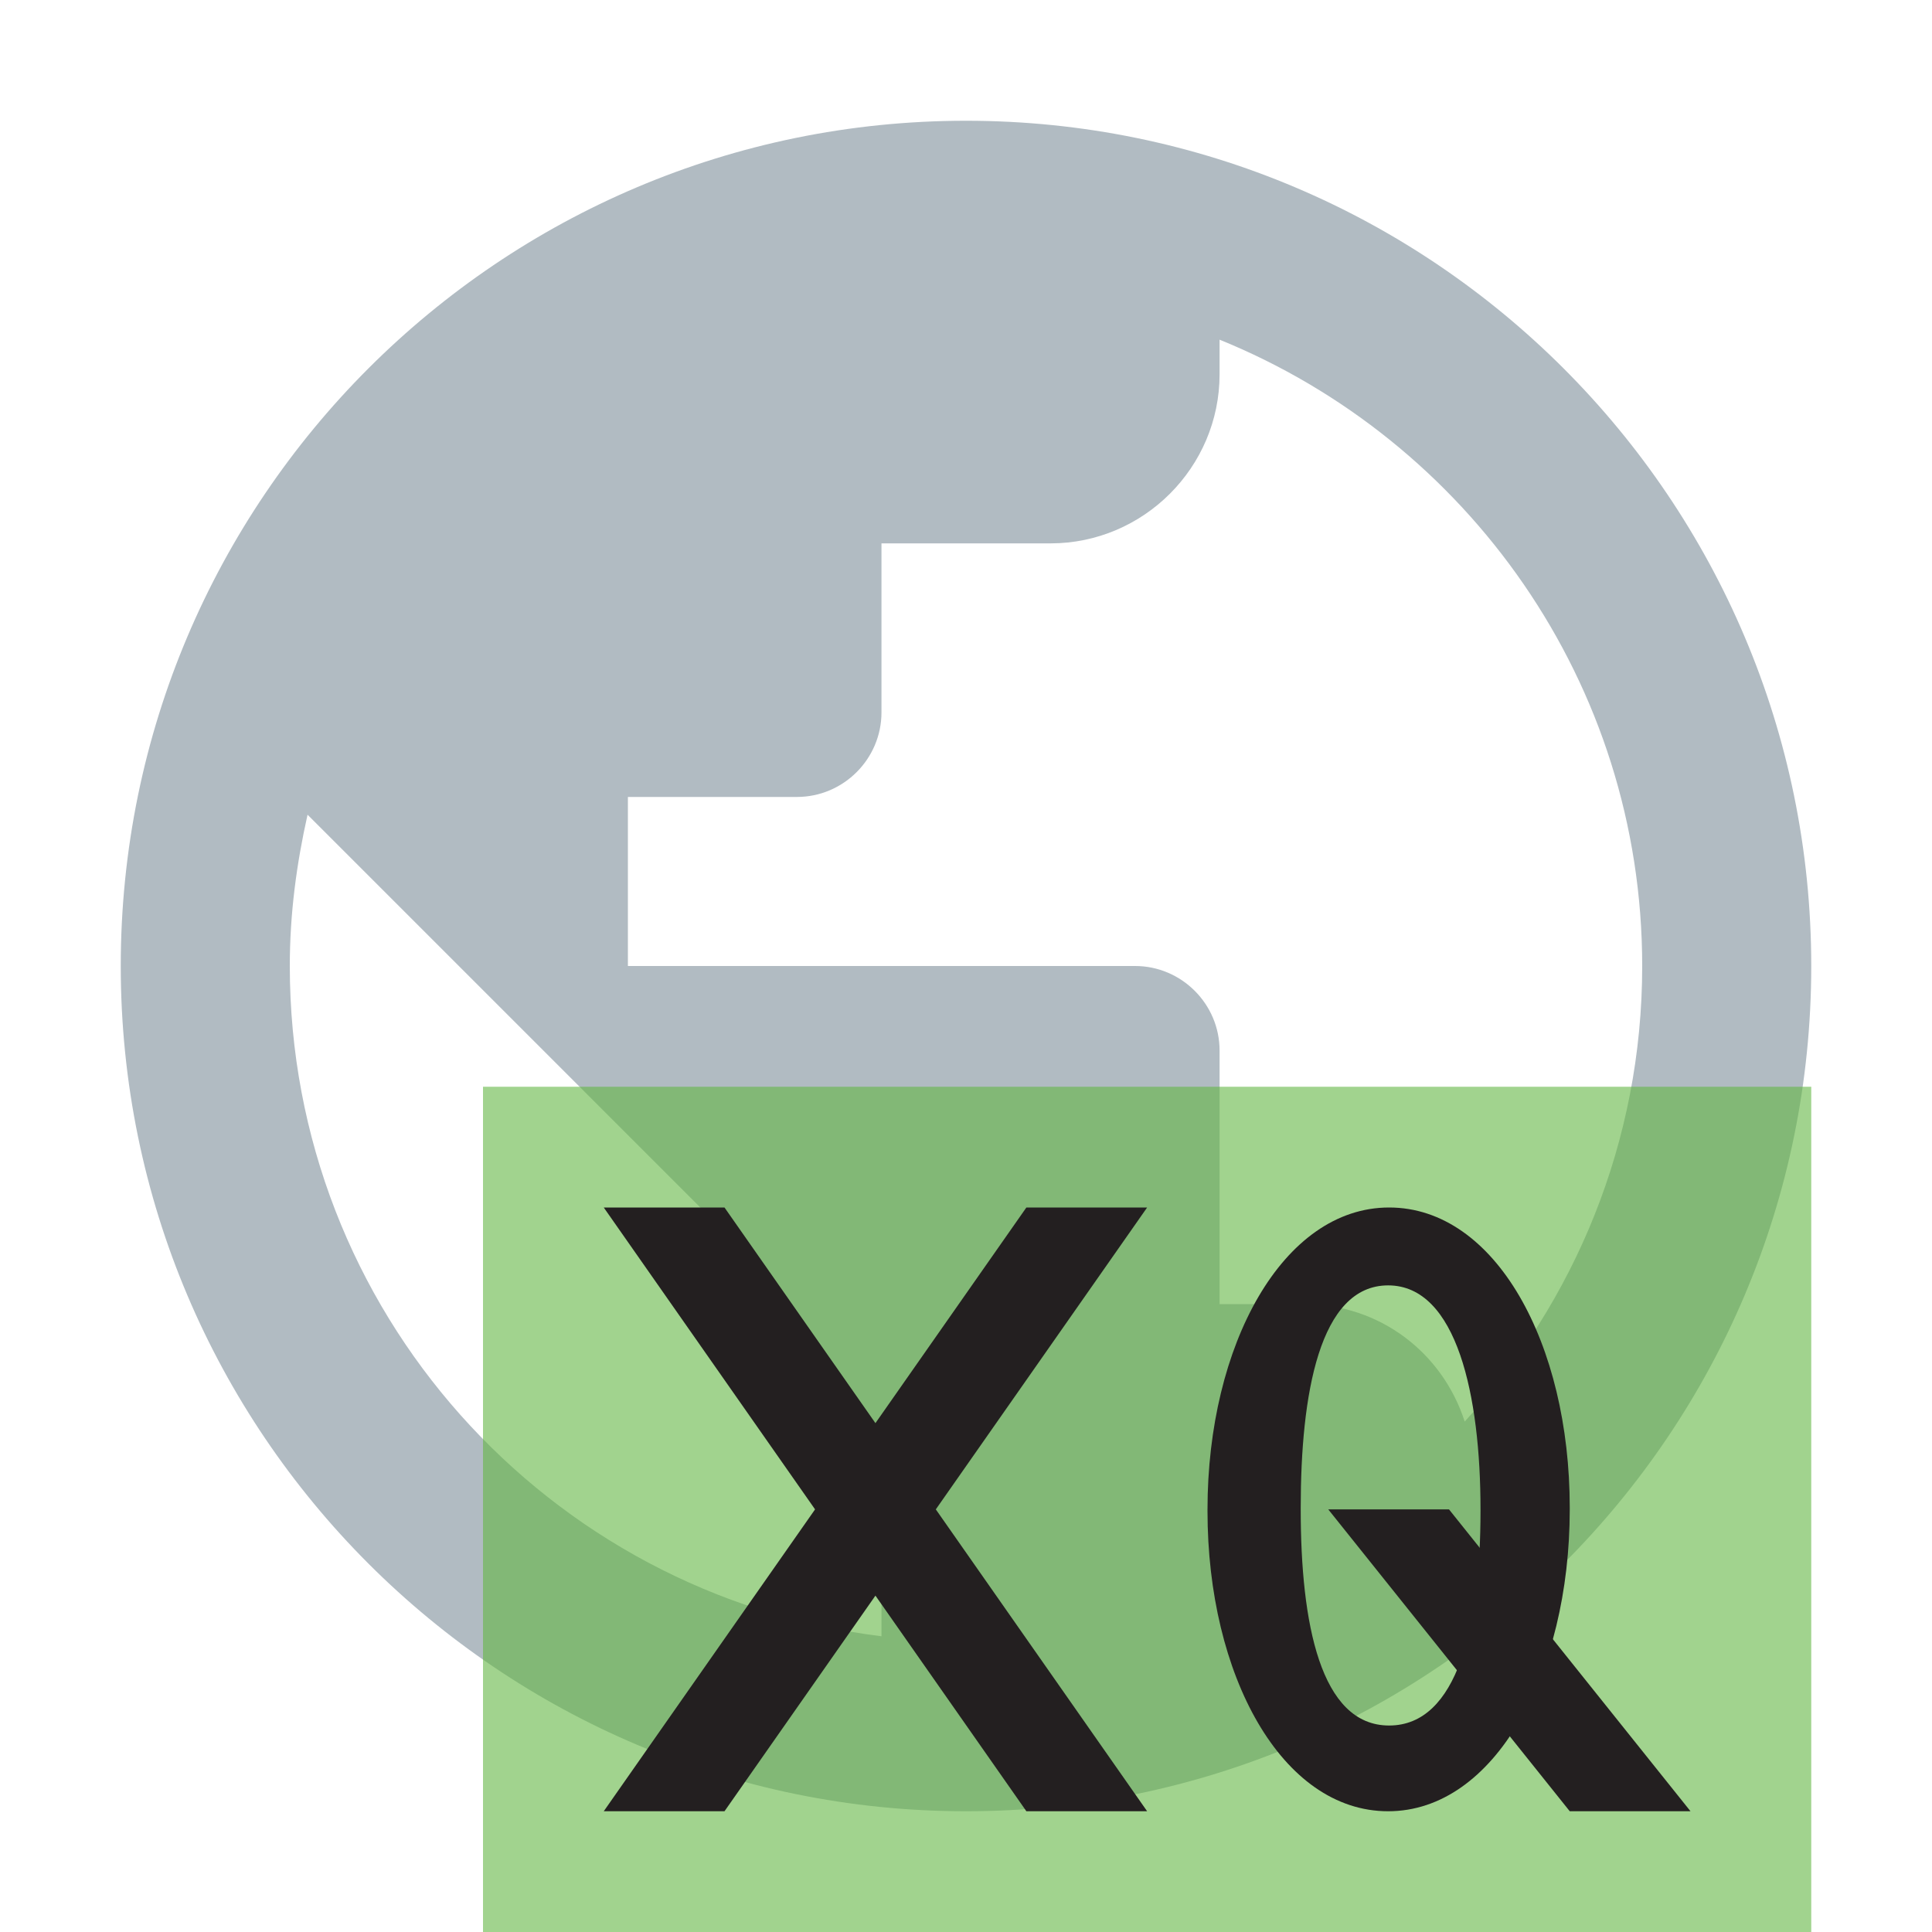 <svg xmlns="http://www.w3.org/2000/svg" width="16" height="16" viewBox="0 0 16 16">
    <path fill="#b1bbc2" fill-rule="evenodd" d="M8,1 C4.136,1 1,4.136 1,8 C1,11.864 4.136,15 8,15 C11.864,15 15,11.864 15,8 C15,4.136 11.864,1 8,1 Z M7.3,13.551 C4.535,13.208 2.4,10.856 2.4,8 C2.4,7.566 2.456,7.153 2.547,6.747 L5.9,10.1 L5.9,10.8 C5.9,11.57 6.53,12.2 7.3,12.2 L7.3,13.551 Z M12.13,11.773 C11.948,11.206 11.43,10.8 10.8,10.8 L10.1,10.8 L10.1,8.7 C10.1,8.315 9.785,8 9.4,8 L5.2,8 L5.2,6.6 L6.6,6.6 C6.985,6.6 7.3,6.285 7.3,5.9 L7.3,4.5 L8.7,4.5 C9.47,4.5 10.1,3.87 10.1,3.1 L10.1,2.813 C12.151,3.646 13.6,5.655 13.6,8 C13.6,9.456 13.04,10.779 12.13,11.773 Z"/>
    <g id="overlay" opacity="0.6" fill="#62b543">
        <rect x="4" y="9" width="11" height="7"/>
    </g>
    <g id="xquery" fill="#231f20" opacity="1" transform="translate(3,0)">
        <g id="x">
            <polygon points="2 10 3 10 6.5 15 5.5 15"/>
            <polygon points="6.5 10 5.5 10 2 15 3 15"/>
        </g>
        <g id="q">
            <path d="m 7,12.514 0,-0.013 C 7,11.139 7.623,10 8.504,10 9.385,10 10,11.126 10,12.486 l 0,0.014 C 10,13.861 9.377,15 8.496,15 7.615,15 7,13.875 7,12.514 Z m 2.261,0 0,-0.013 c 0,-0.94 -0.195,-1.856 -0.765,-1.856 -0.57,0 -0.724,0.903 -0.724,1.842 l 0,0.014 c 0,0.939 0.162,1.789 0.732,1.789 0.57,0 0.757,-0.836 0.757,-1.775 z"/>
            <polygon points="9 12.5 8 12.5 10 15 11 15"/>
        </g>
    </g>
</svg>
